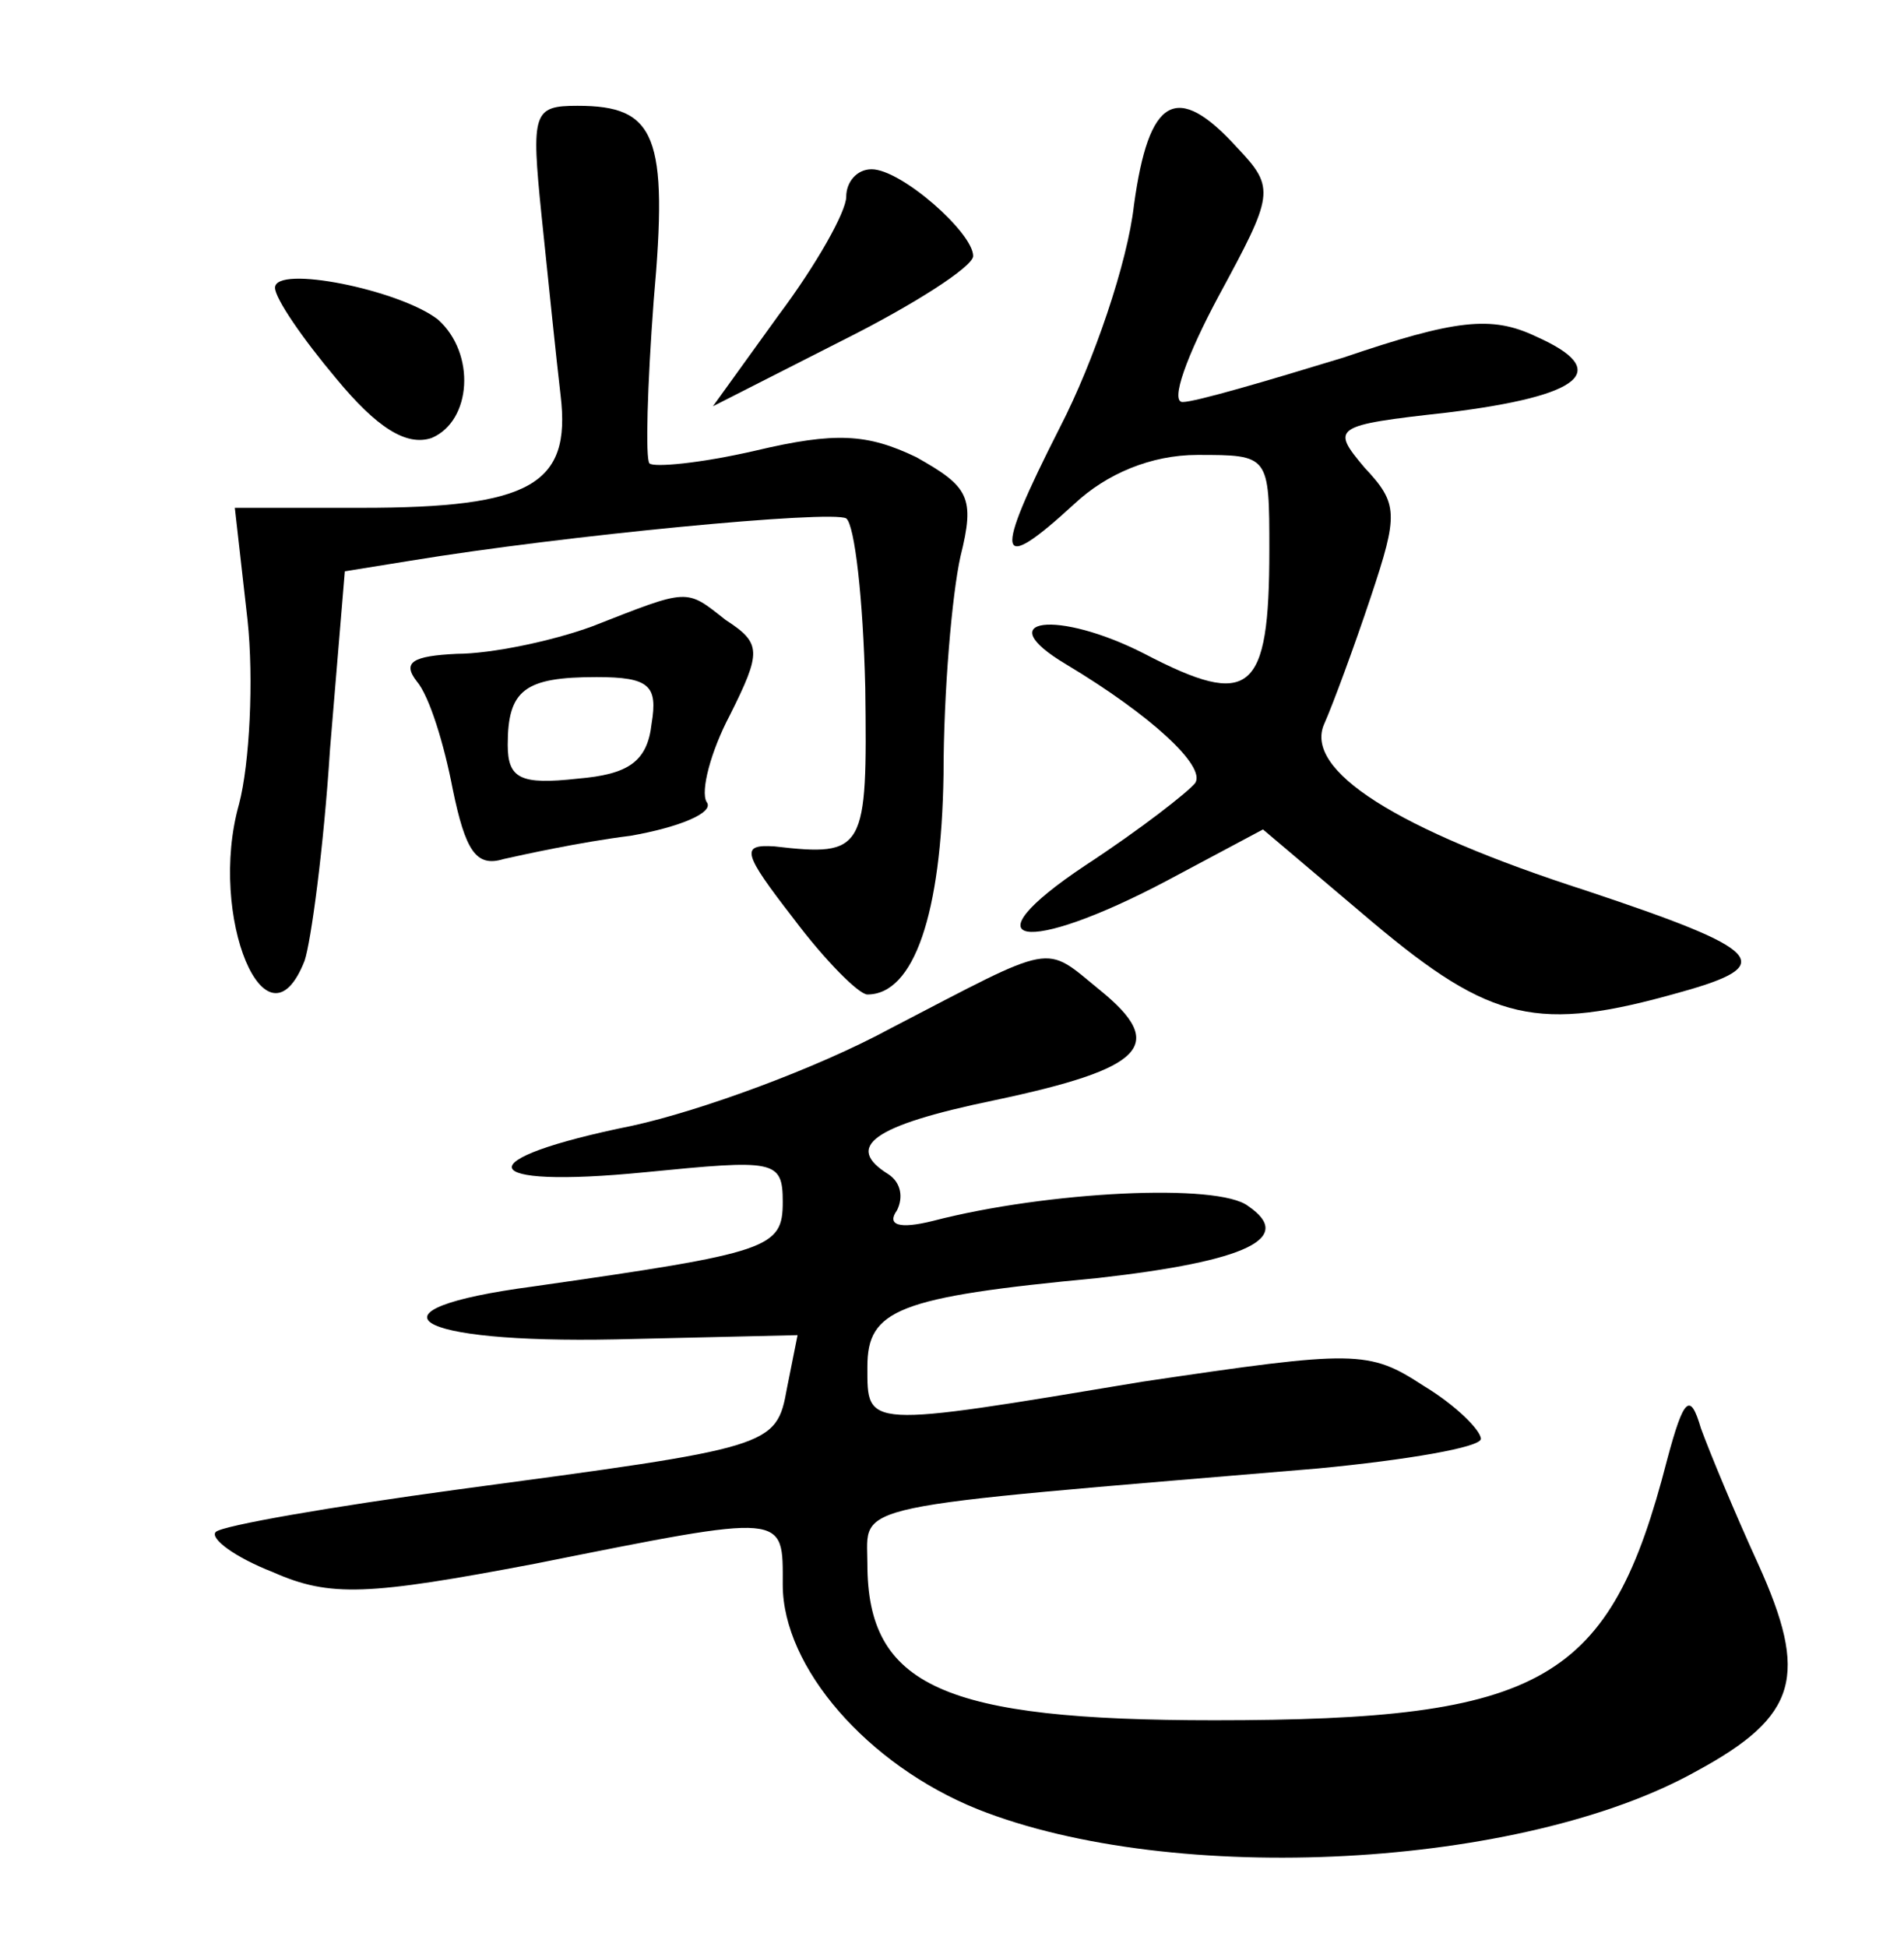 <?xml version="1.0" standalone="no"?>
<!DOCTYPE svg PUBLIC "-//W3C//DTD SVG 20010904//EN"
 "http://www.w3.org/TR/2001/REC-SVG-20010904/DTD/svg10.dtd">
<svg version="1.0" xmlns="http://www.w3.org/2000/svg"
 width="90pt" height="92pt" viewBox="0 0 90 92"
 preserveAspectRatio="xMidYMid meet">
<g transform="translate(0,92) scale(0.1,-0.1)"
fill="#000000" stroke="none">
<path d="M256 818 c3 -29 7 -68 9 -85 5 -42 -14 -53 -94 -53 l-60 0 6 -53 c3
-28 1 -68 -4 -87 -15 -53 13 -120 31 -74 3 9 9 53 12 100 l7 84 31 5 c73 12
199 24 206 20 4 -3 8 -38 9 -80 1 -77 0 -80 -43 -75 -16 1 -15 -3 9 -34 15
-20 31 -36 35 -36 22 0 35 38 36 104 0 39 4 85 8 103 7 28 4 33 -21 47 -23 11
-38 12 -76 3 -26 -6 -48 -8 -50 -6 -2 2 -1 37 2 77 7 78 1 92 -36 92 -21 0
-22 -3 -17 -52z"/>
<path d="M536 823 c-3 -27 -19 -74 -35 -105 -32 -63 -30 -70 7 -36 15 14 36
23 58 23 34 0 34 0 34 -45 0 -68 -9 -75 -59 -49 -41 21 -74 17 -37 -5 40 -24
66 -48 61 -56 -3 -4 -26 -22 -52 -39 -57 -38 -29 -43 39 -7 l45 24 52 -44 c56
-47 78 -52 145 -33 47 13 40 20 -44 48 -90 29 -134 57 -124 79 4 9 14 36 22
60 13 39 13 44 -3 61 -16 19 -15 20 39 26 65 8 78 20 42 36 -21 10 -38 8 -91
-10 -36 -11 -70 -21 -76 -21 -6 0 2 22 17 50 26 48 27 51 9 70 -29 32 -42 24
-49 -27z"/>
<path d="M400 827 c0 -7 -14 -32 -32 -56 l-31 -43 61 31 c34 17 62 35 62 40 0
11 -34 41 -48 41 -7 0 -12 -6 -12 -13z"/>
<path d="M130 784 c0 -5 13 -24 29 -43 19 -23 33 -32 45 -28 19 8 21 40 3 56
-18 14 -77 26 -77 15z"/>
<path d="M280 624 c-19 -7 -48 -13 -64 -13 -21 -1 -26 -4 -19 -13 6 -7 13 -30
17 -51 6 -29 11 -37 24 -33 9 2 36 8 60 11 23 4 40 11 36 16 -3 5 2 24 11 41
15 30 15 34 -2 45 -19 15 -17 15 -63 -3z m28 -46 c-2 -18 -11 -24 -35 -26 -27
-3 -33 0 -33 16 0 26 8 32 42 32 25 0 29 -4 26 -22z"/>
<path d="M421 434 c-35 -19 -90 -39 -122 -46 -79 -16 -75 -30 6 -22 61 6 65 6
65 -14 0 -22 -6 -24 -118 -40 -83 -11 -58 -27 39 -25 l86 2 -5 -25 c-5 -28 -7
-28 -156 -48 -59 -8 -111 -17 -114 -20 -3 -3 9 -12 27 -19 27 -12 45 -11 124
4 120 24 117 24 117 -10 0 -39 40 -85 92 -106 93 -37 258 -28 340 18 48 26 53
45 29 98 -11 24 -23 53 -27 64 -5 17 -8 15 -16 -15 -27 -105 -58 -123 -214
-123 -128 0 -164 16 -164 74 0 29 -13 26 213 45 42 4 77 10 77 14 0 4 -12 16
-27 25 -26 17 -32 17 -133 2 -132 -22 -130 -22 -130 7 0 27 14 33 109 42 71 8
93 19 71 34 -14 11 -95 7 -149 -7 -16 -4 -22 -2 -17 5 3 6 2 13 -4 17 -21 13
-8 23 50 35 71 15 82 26 50 52 -27 22 -20 23 -99 -18z"/>
</g>
</svg>
